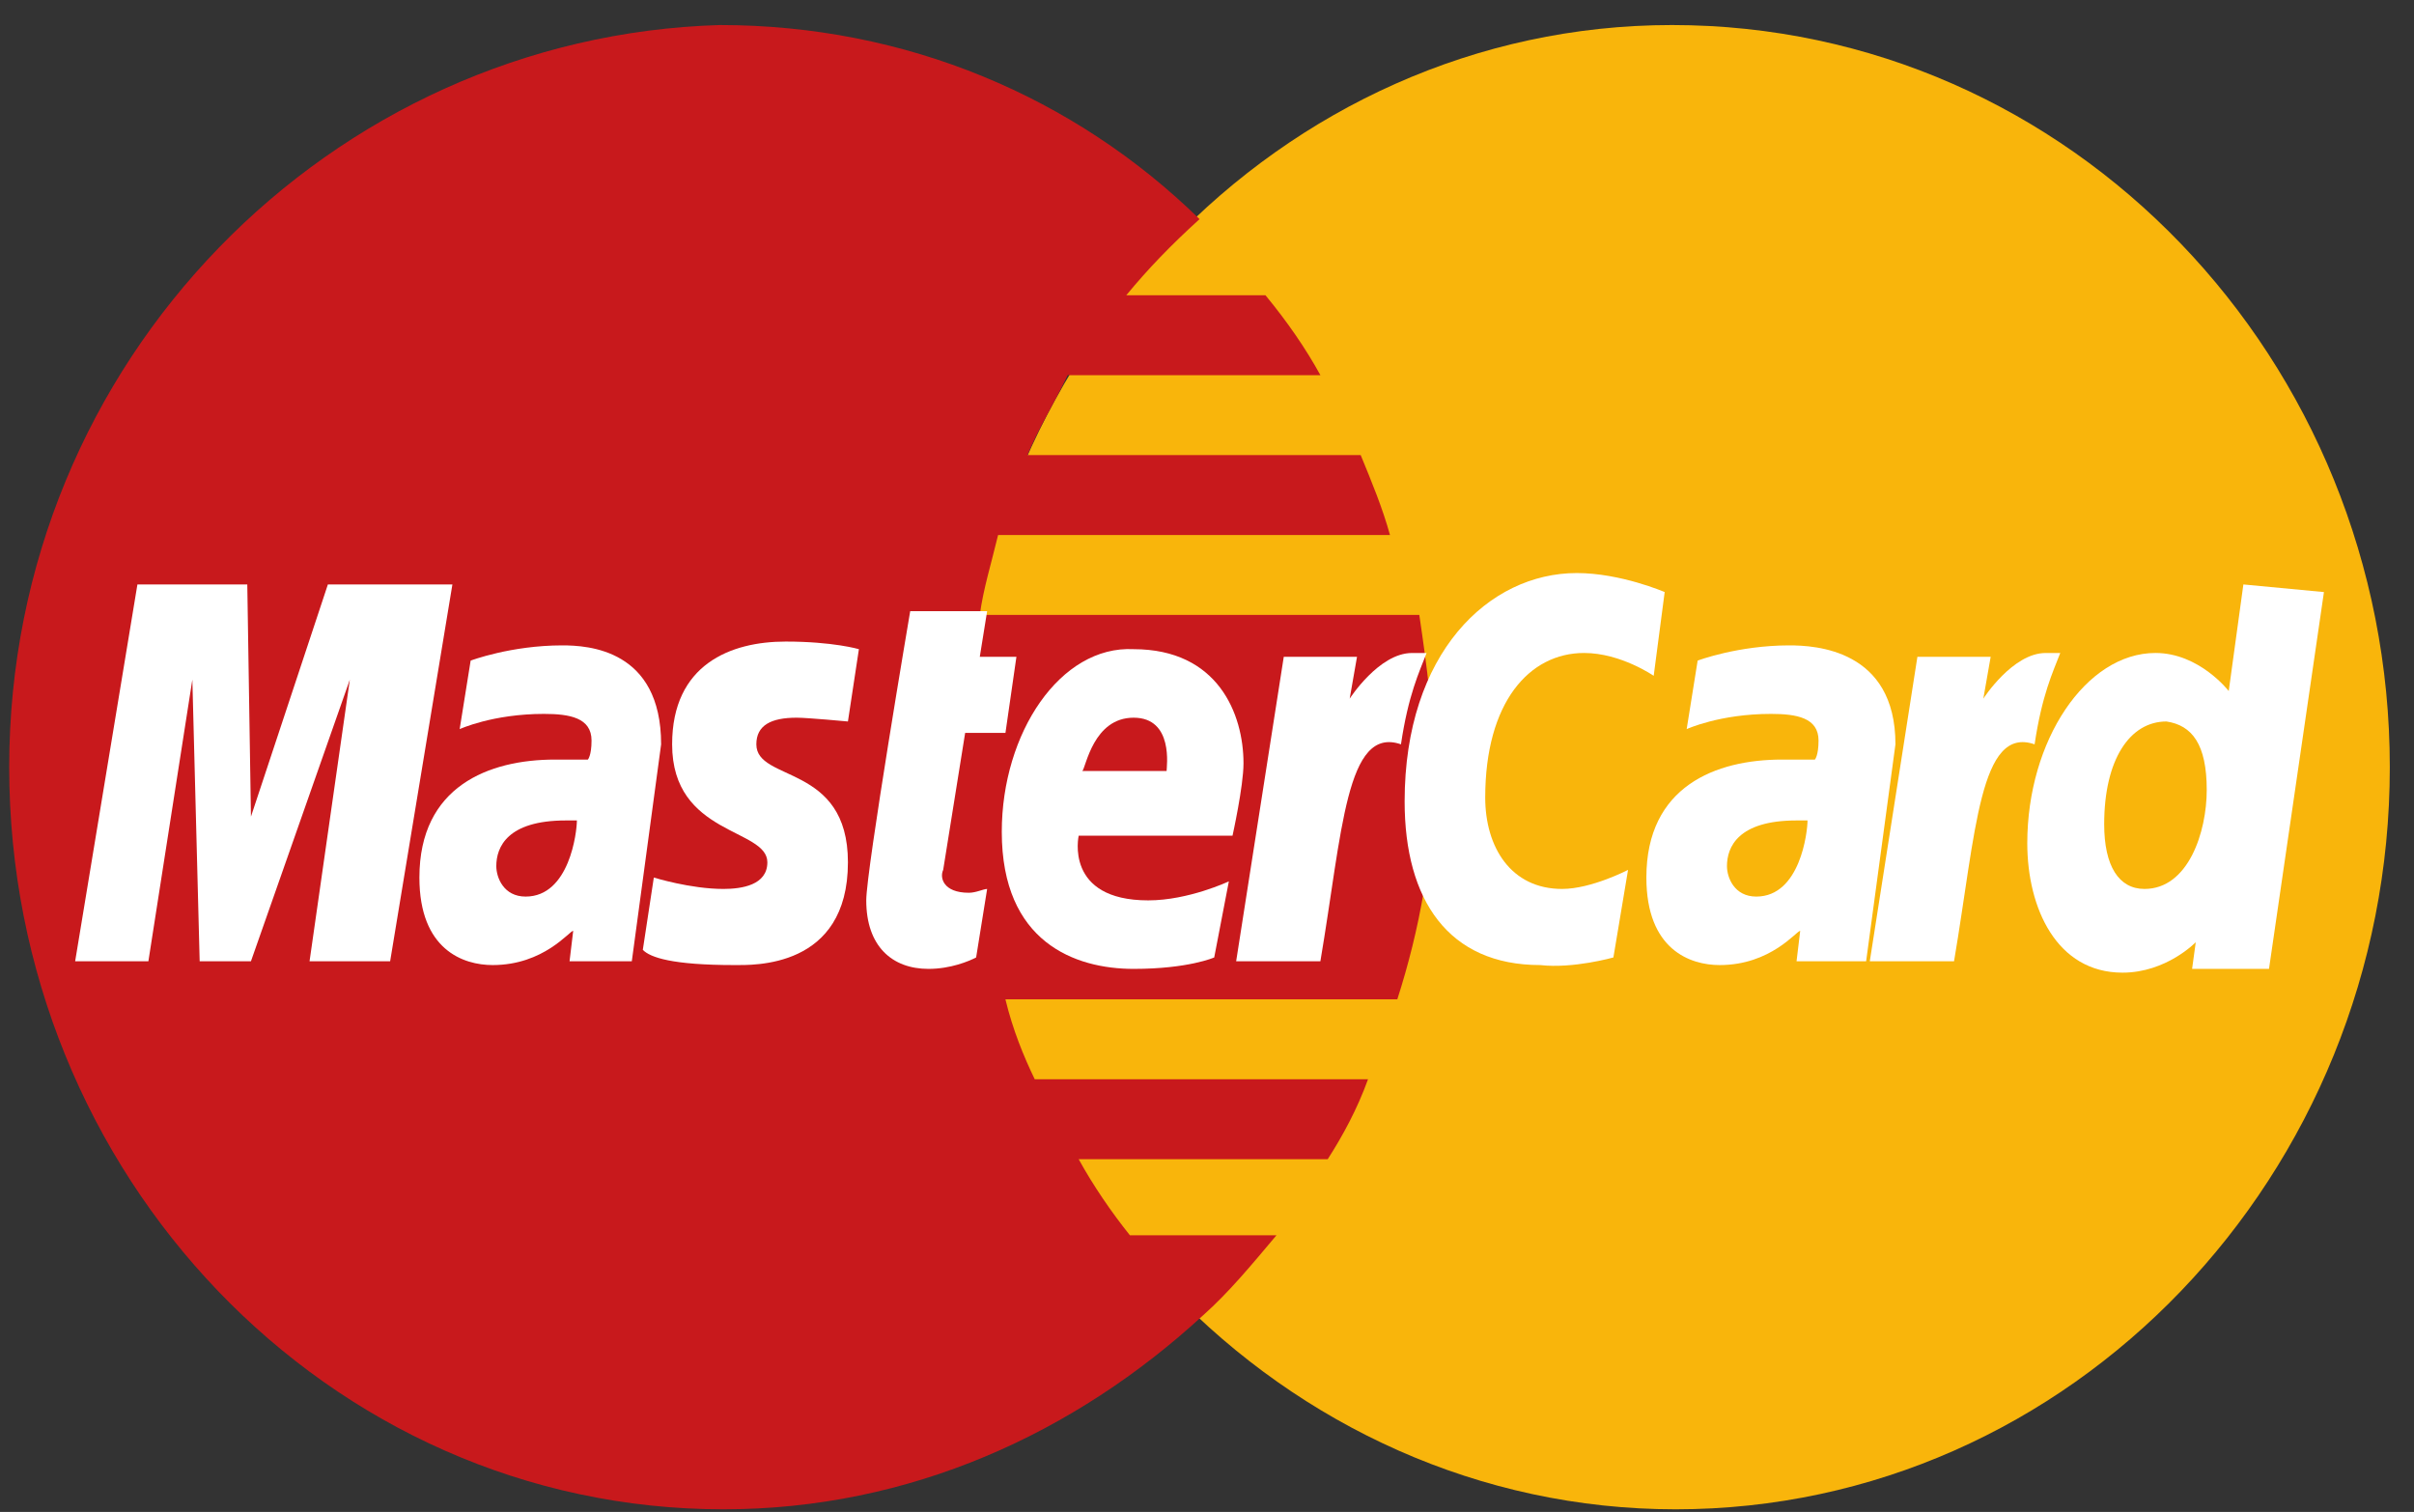 <svg width="91" height="57" viewBox="0 0 91 57" fill="none" xmlns="http://www.w3.org/2000/svg">
<rect x="0" y="0" width="91" height="57" fill="#333333" stroke="none"/>
<path d="M90.088 28.923C90.088 44.275 78.077 56.901 63.165 56.901C48.392 56.901 36.242 44.275 36.242 28.923C36.242 13.57 48.254 0.944 63.027 0.944C78.077 0.944 90.088 13.57 90.088 28.923Z" fill="#F9B50B"/>
<path d="M54.055 29.066C54.055 27.057 53.779 25.049 53.503 23.183H36.935C37.073 22.179 37.349 21.318 37.625 20.17H52.398C52.122 19.166 51.708 18.162 51.294 17.157H38.73C39.144 16.153 39.696 15.292 40.248 14.144H49.775C49.223 13.14 48.532 12.135 47.704 11.131H42.457C43.286 10.127 44.114 9.266 45.219 8.261C40.524 3.67 34.173 0.944 27.132 0.944C12.497 1.374 0.347 13.57 0.347 28.923C0.347 44.275 12.359 56.901 27.27 56.901C34.311 56.901 40.524 54.032 45.357 49.584C46.323 48.723 47.152 47.719 48.118 46.571H42.595C41.905 45.71 41.215 44.706 40.662 43.701H50.051C50.603 42.84 51.156 41.836 51.57 40.688H39.006C38.591 39.827 38.177 38.823 37.901 37.675H52.674C53.503 35.092 54.055 32.223 54.055 29.066Z" fill="#C8191C"/>
<path d="M36.797 36.096L37.212 33.514C37.073 33.514 36.797 33.657 36.521 33.657C35.555 33.657 35.417 33.083 35.555 32.796L36.383 27.631H37.902L38.316 24.761H36.935L37.212 23.04H34.312C34.312 23.04 32.655 32.796 32.655 33.944C32.655 35.666 33.622 36.527 35.002 36.527C35.831 36.527 36.521 36.24 36.797 36.096Z" fill="white"/>
<path d="M37.764 31.361C37.764 35.522 40.525 36.527 42.734 36.527C44.805 36.527 45.772 36.096 45.772 36.096L46.324 33.227C46.324 33.227 44.805 33.944 43.286 33.944C40.111 33.944 40.663 31.505 40.663 31.505H46.462C46.462 31.505 46.876 29.64 46.876 28.779C46.876 26.913 45.91 24.474 42.734 24.474C39.973 24.331 37.764 27.631 37.764 31.361ZM42.734 27.057C44.253 27.057 43.977 28.922 43.977 29.066H40.801C40.939 28.922 41.215 27.057 42.734 27.057Z" fill="white"/>
<path d="M60.82 36.096L61.372 32.795C61.372 32.795 59.992 33.513 58.887 33.513C56.954 33.513 55.988 31.935 55.988 30.069C55.988 26.482 57.645 24.617 59.715 24.617C61.096 24.617 62.339 25.478 62.339 25.478L62.753 22.321C62.753 22.321 61.096 21.604 59.439 21.604C56.126 21.604 52.95 24.617 52.95 30.213C52.95 33.943 54.607 36.383 58.059 36.383C59.301 36.526 60.82 36.096 60.82 36.096Z" fill="white"/>
<path d="M21.194 24.331C19.261 24.331 17.742 24.905 17.742 24.905L17.328 27.488C17.328 27.488 18.571 26.914 20.504 26.914C21.47 26.914 22.299 27.057 22.299 27.918C22.299 28.492 22.161 28.636 22.161 28.636H20.918C18.433 28.636 15.81 29.64 15.81 33.083C15.81 35.809 17.466 36.383 18.571 36.383C20.504 36.383 21.47 35.092 21.608 35.092L21.47 36.24H23.817L24.922 28.062C24.922 24.474 22.161 24.331 21.194 24.331ZM21.747 30.931C21.747 31.362 21.47 33.801 19.814 33.801C18.985 33.801 18.709 33.083 18.709 32.653C18.709 31.936 19.123 30.931 21.332 30.931C21.608 30.931 21.747 30.931 21.747 30.931Z" fill="white"/>
<path d="M27.684 36.383C28.374 36.383 31.964 36.526 31.964 32.509C31.964 28.778 28.512 29.496 28.512 28.061C28.512 27.344 29.065 27.057 30.031 27.057C30.445 27.057 31.964 27.2 31.964 27.2L32.378 24.474C32.378 24.474 31.412 24.187 29.617 24.187C27.546 24.187 25.337 25.048 25.337 28.061C25.337 31.505 28.927 31.218 28.927 32.509C28.927 33.37 27.96 33.513 27.27 33.513C26.027 33.513 24.647 33.083 24.647 33.083L24.232 35.809C24.509 36.096 25.337 36.383 27.684 36.383Z" fill="white"/>
<path d="M84.568 22.034L84.016 26.052C84.016 26.052 82.911 24.617 81.254 24.617C78.631 24.617 76.422 27.917 76.422 31.791C76.422 34.23 77.526 36.669 80.012 36.669C81.668 36.669 82.773 35.521 82.773 35.521L82.635 36.526H85.534L87.605 22.321L84.568 22.034ZM83.187 29.782C83.187 31.36 82.497 33.513 80.84 33.513C79.874 33.513 79.321 32.652 79.321 31.073C79.321 28.634 80.288 27.2 81.668 27.2C82.635 27.343 83.187 28.06 83.187 29.782Z" fill="white"/>
<path d="M5.594 36.239L7.251 25.621L7.527 36.239H9.46L13.188 25.621L11.669 36.239H14.707L17.054 22.034H12.36L9.46 30.787L9.322 22.034H5.18L2.833 36.239H5.594Z" fill="white"/>
<path d="M49.774 36.24C50.603 31.361 50.741 27.344 52.812 28.061C53.088 26.196 53.502 25.335 53.778 24.618H53.226C51.983 24.618 50.879 26.339 50.879 26.339L51.155 24.761H48.394L46.599 36.24H49.774Z" fill="white"/>
<path d="M67.448 24.331C65.515 24.331 63.996 24.905 63.996 24.905L63.582 27.488C63.582 27.488 64.825 26.914 66.758 26.914C67.724 26.914 68.553 27.057 68.553 27.918C68.553 28.492 68.415 28.636 68.415 28.636H67.172C64.687 28.636 62.063 29.64 62.063 33.083C62.063 35.809 63.72 36.383 64.825 36.383C66.758 36.383 67.724 35.092 67.862 35.092L67.724 36.24H70.347L71.452 28.062C71.452 24.474 68.415 24.331 67.448 24.331ZM68.138 30.931C68.138 31.362 67.862 33.801 66.206 33.801C65.377 33.801 65.101 33.083 65.101 32.653C65.101 31.936 65.515 30.931 67.724 30.931C68 30.931 68 30.931 68.138 30.931Z" fill="white"/>
<path d="M73.661 36.24C74.489 31.361 74.627 27.344 76.698 28.061C76.975 26.196 77.389 25.335 77.665 24.618H77.113C75.87 24.618 74.765 26.339 74.765 26.339L75.042 24.761H72.28L70.485 36.24H73.661Z" fill="white"/>
</svg>
